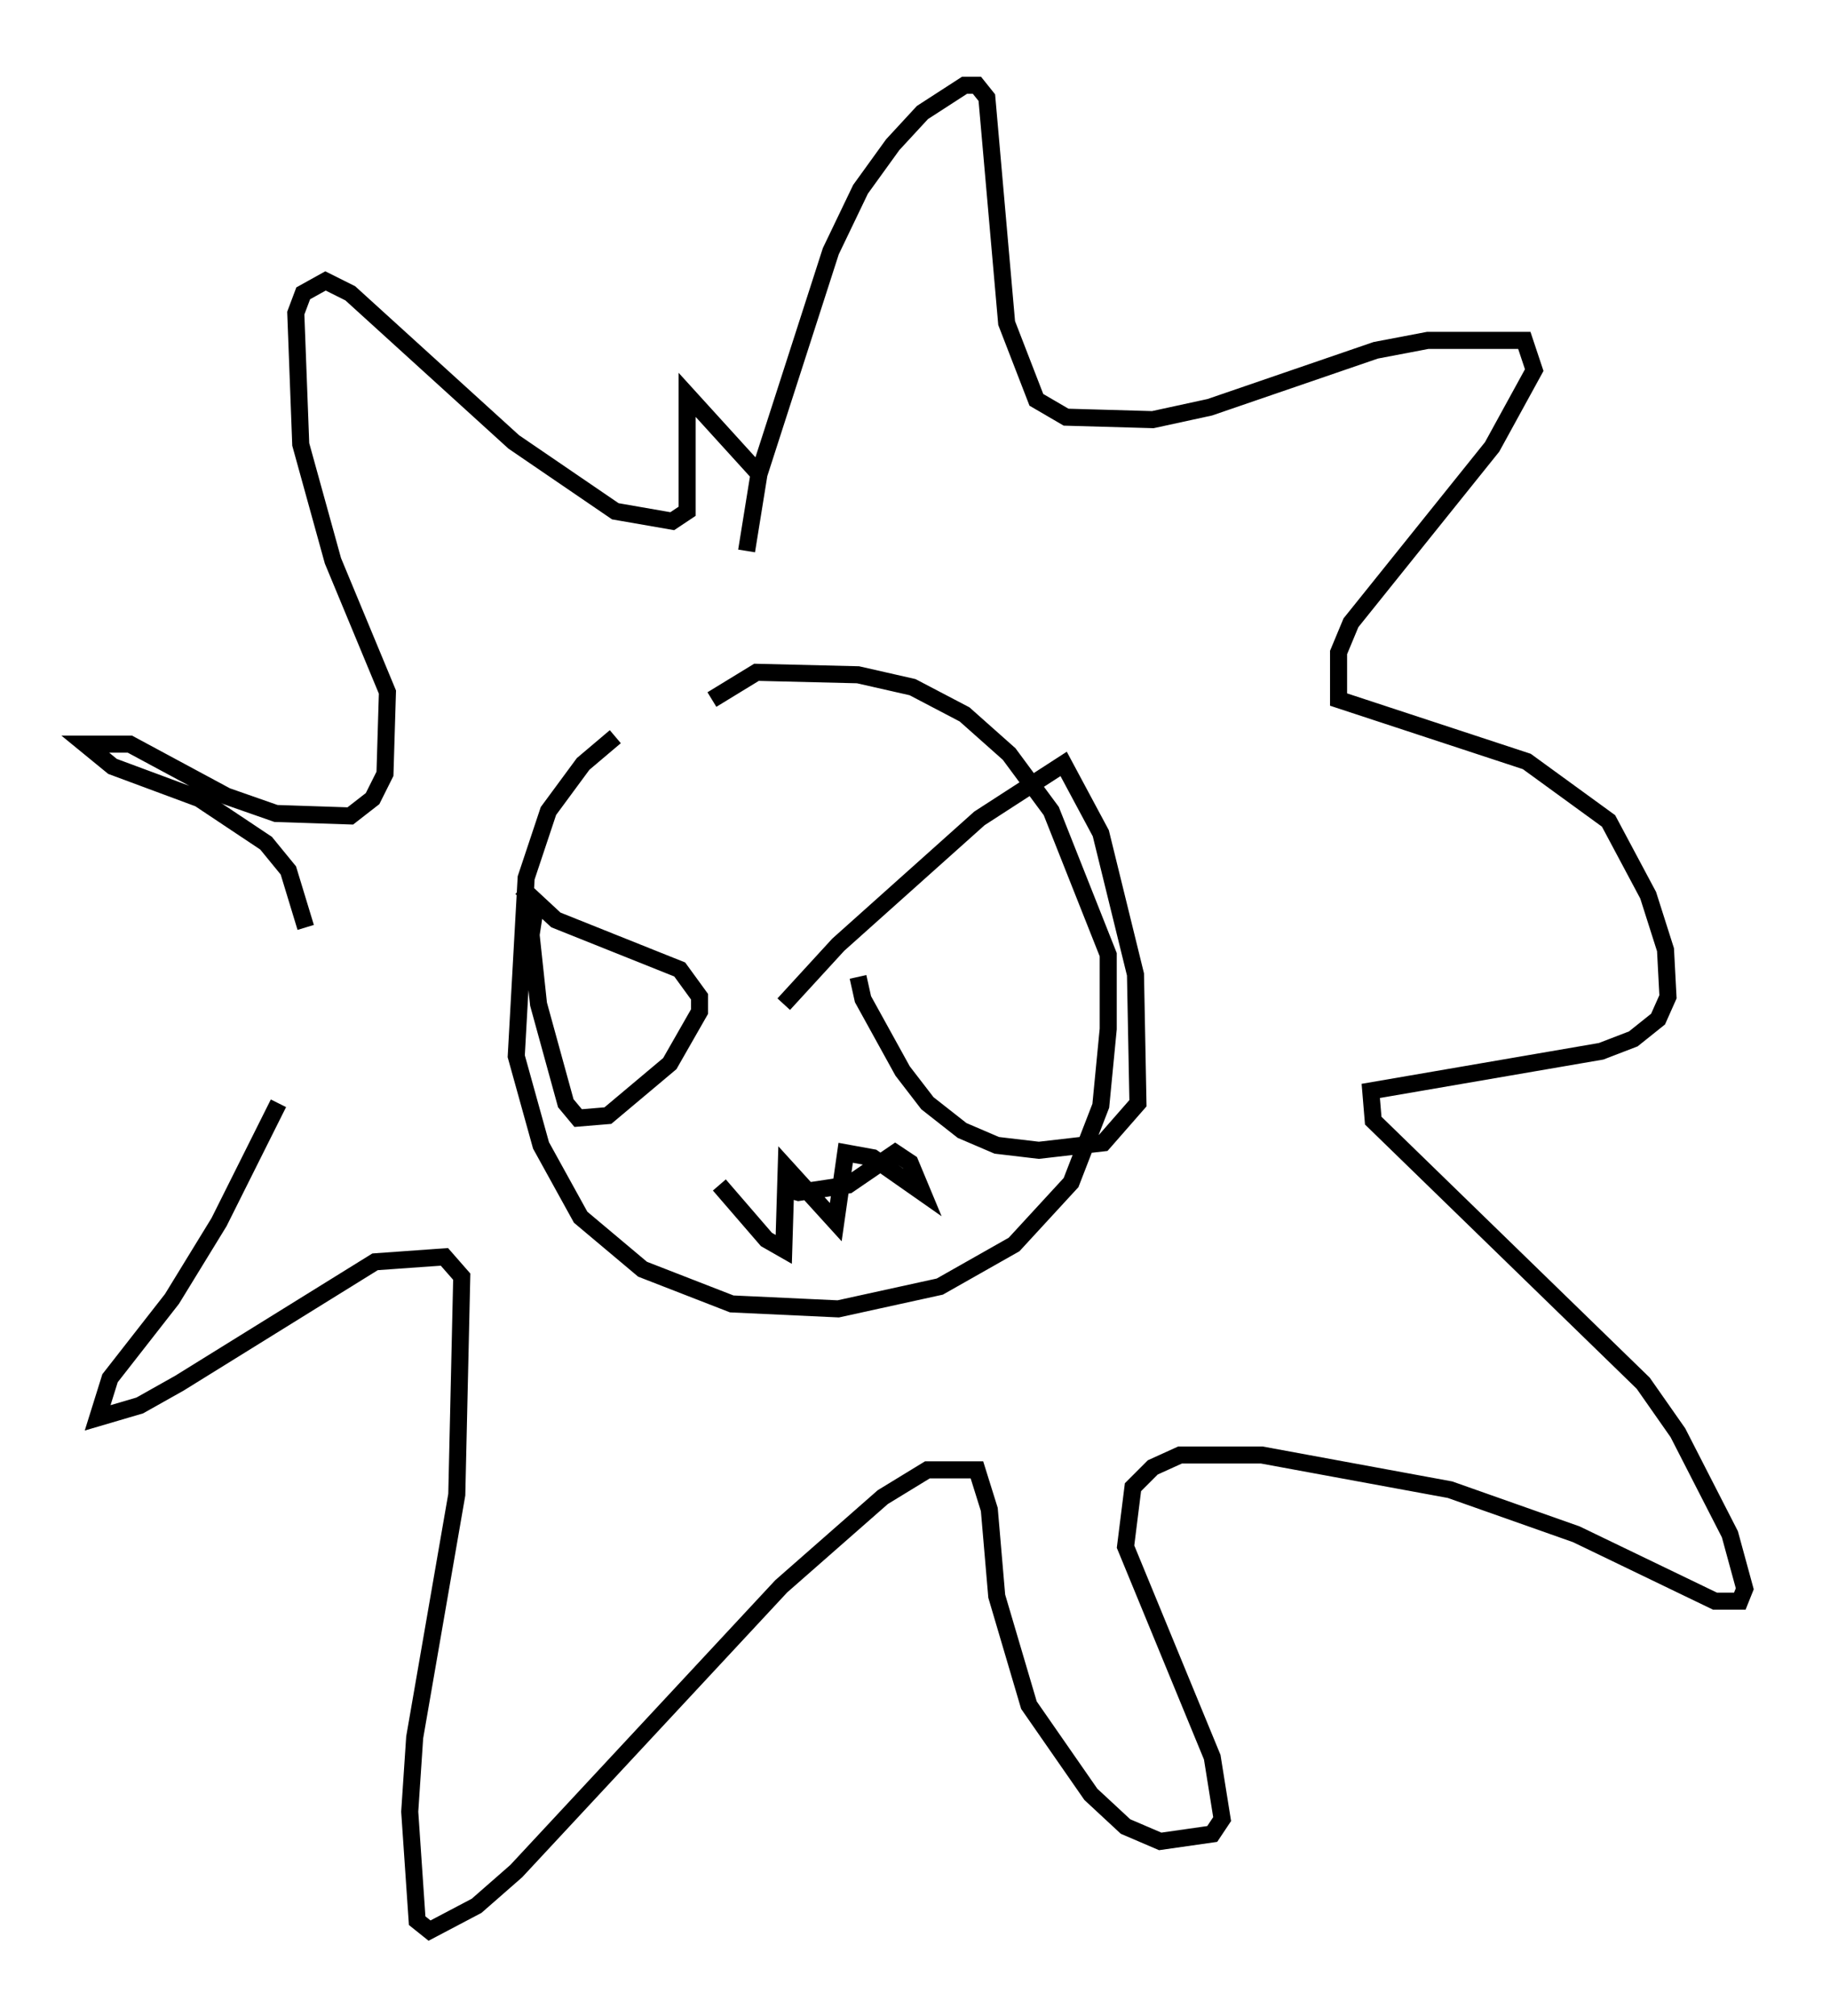 <?xml version="1.0" encoding="utf-8" ?>
<svg baseProfile="full" height="118.212" version="1.1" width="107.318" xmlns="http://www.w3.org/2000/svg" xmlns:ev="http://www.w3.org/2001/xml-events" xmlns:xlink="http://www.w3.org/1999/xlink"><defs /><rect fill="white" height="118.212" width="107.318" x="0" y="0" /><path d="M40.587, 41.894 m-4.503, 1.307 l-1.888, 1.598 -2.034, 2.76 l-1.307, 3.922 -0.581, 10.458 l1.453, 5.229 2.324, 4.212 l3.631, 3.05 5.229, 2.034 l6.246, 0.291 5.955, -1.307 l4.358, -2.469 3.341, -3.631 l1.743, -4.503 0.436, -4.503 l0.0, -4.358 -3.341, -8.425 l-2.469, -3.341 -2.615, -2.324 l-3.05, -1.598 -3.196, -0.726 l-5.955, -0.145 -2.615, 1.598 m2.034, -8.715 l0.726, -4.503 4.212, -13.073 l1.743, -3.631 1.888, -2.615 l1.743, -1.888 2.469, -1.598 l0.726, 0.0 0.581, 0.726 l1.162, 13.218 1.743, 4.503 l1.743, 1.017 5.084, 0.145 l3.341, -0.726 9.732, -3.341 l3.05, -0.581 5.665, 0.0 l0.581, 1.743 -2.469, 4.503 l-8.279, 10.313 -0.726, 1.743 l0.0, 2.76 11.039, 3.631 l4.793, 3.486 2.324, 4.358 l1.017, 3.196 0.145, 2.76 l-0.581, 1.307 -1.453, 1.162 l-1.888, 0.726 -13.508, 2.324 l0.145, 1.743 15.832, 15.397 l2.034, 2.905 3.05, 5.955 l0.872, 3.196 -0.291, 0.726 l-1.453, 0.0 -8.134, -3.922 l-7.408, -2.615 -11.039, -2.034 l-4.793, 0.0 -1.598, 0.726 l-1.162, 1.162 -0.436, 3.486 l5.084, 12.346 0.581, 3.631 l-0.581, 0.872 -3.05, 0.436 l-2.034, -0.872 -2.034, -1.888 l-3.631, -5.229 -1.888, -6.391 l-0.436, -5.084 -0.726, -2.324 l-2.905, 0.0 -2.615, 1.598 l-5.955, 5.229 -15.542, 16.704 l-2.324, 2.034 -2.76, 1.453 l-0.726, -0.581 -0.436, -6.391 l0.291, -4.358 2.469, -14.235 l0.291, -12.782 -1.017, -1.162 l-4.067, 0.291 -11.475, 7.117 l-2.324, 1.307 -2.469, 0.726 l0.726, -2.324 3.631, -4.648 l2.76, -4.503 3.486, -6.972 m1.598, -10.313 l-1.017, -3.341 -1.307, -1.598 l-3.922, -2.615 -5.084, -1.888 l-1.598, -1.307 2.615, 0.0 l5.665, 3.05 2.905, 1.017 l4.358, 0.145 1.307, -1.017 l0.726, -1.453 0.145, -4.793 l-3.196, -7.698 -1.888, -6.827 l-0.291, -7.698 0.436, -1.162 l1.307, -0.726 1.453, 0.726 l9.587, 8.715 5.955, 4.067 l3.341, 0.581 0.872, -0.581 l0.0, -6.827 4.358, 4.793 m1.307, 30.938 l3.196, -3.486 8.279, -7.408 l4.939, -3.196 2.179, 4.067 l2.034, 8.279 0.145, 7.553 l-2.034, 2.324 -3.777, 0.436 l-2.469, -0.291 -2.034, -0.872 l-2.034, -1.598 -1.453, -1.888 l-2.324, -4.212 -0.291, -1.307 m-19.754, -5.229 l2.034, 1.888 7.263, 2.905 l1.162, 1.598 0.0, 0.872 l-1.743, 3.05 -3.631, 3.05 l-1.743, 0.145 -0.726, -0.872 l-1.598, -5.81 -0.436, -4.067 l0.291, -1.888 m10.749, 16.559 l2.76, 3.196 1.017, 0.581 l0.145, -4.793 2.905, 3.196 l0.581, -4.067 1.598, 0.291 l2.905, 2.034 -0.726, -1.743 l-0.872, -0.581 -2.76, 1.888 l-2.905, 0.436 -1.017, -0.291 " fill="none" stroke="black" stroke-width="1" /></svg>
